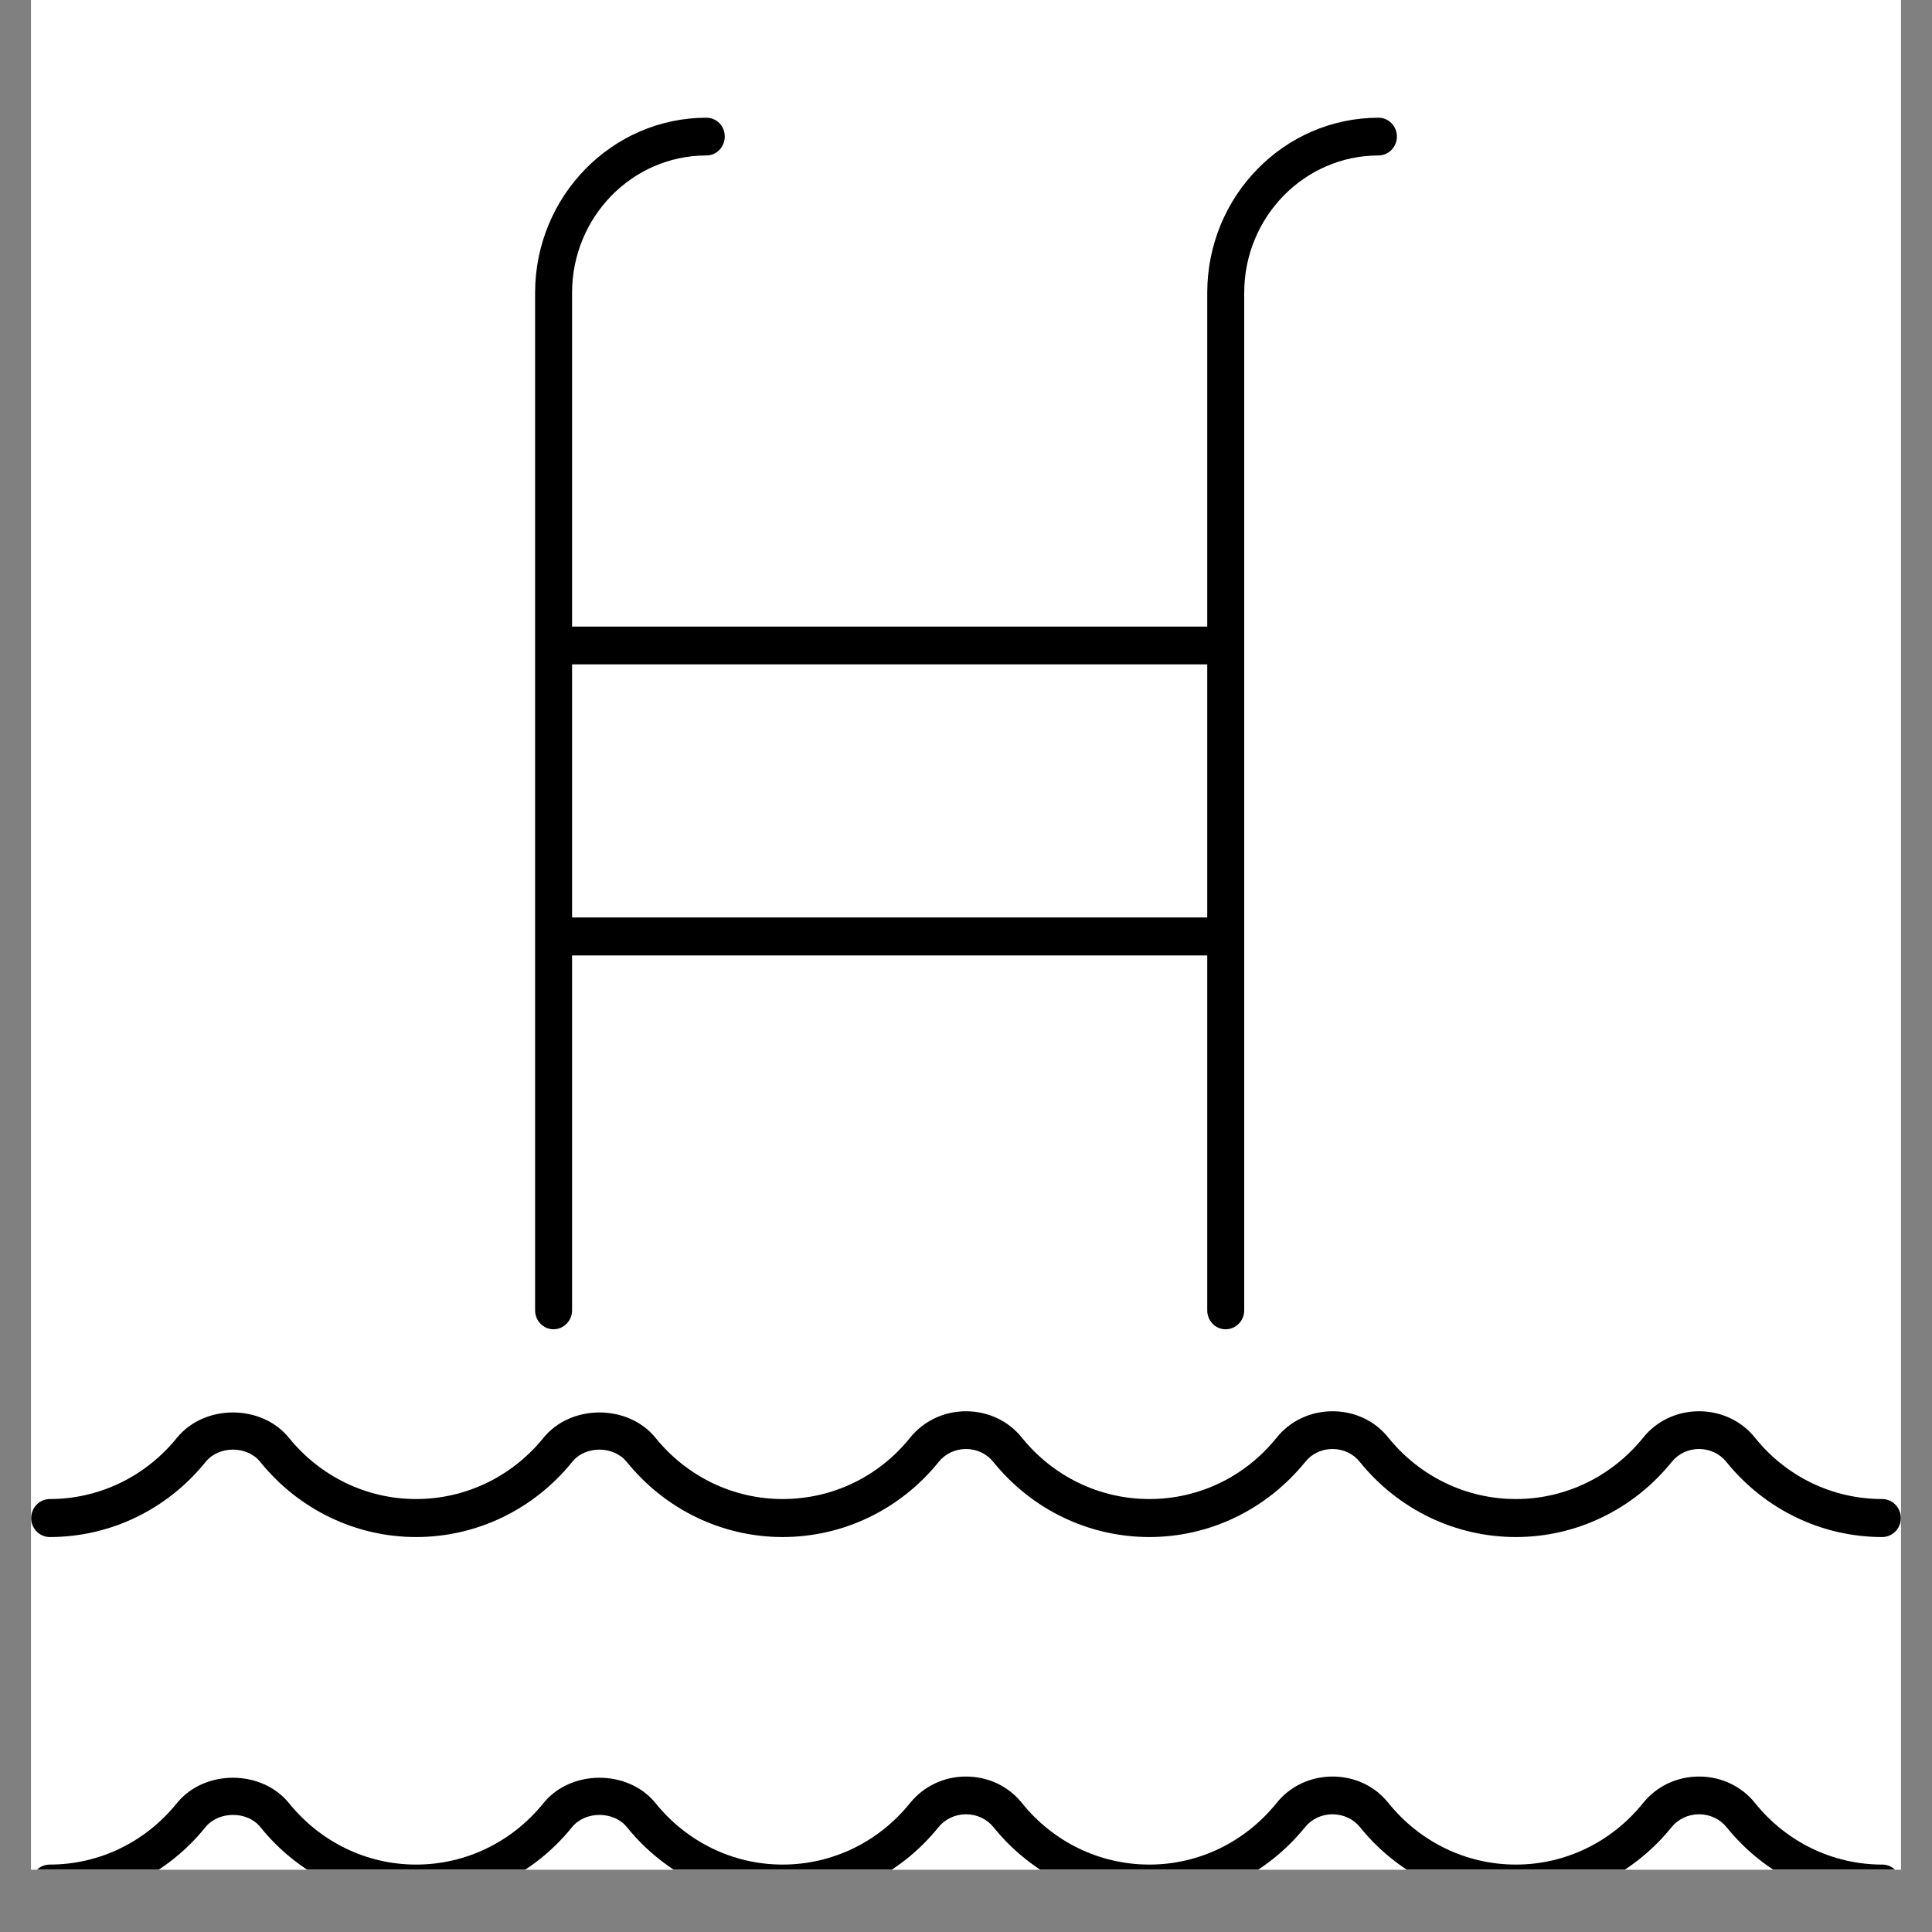 <?xml version="1.0" encoding="UTF-8"?><svg xmlns="http://www.w3.org/2000/svg" xmlns:xlink="http://www.w3.org/1999/xlink" contentScriptType="text/ecmascript" width="30pt" zoomAndPan="magnify" contentStyleType="text/css" viewBox="0 0 30 30" height="30pt" preserveAspectRatio="xMidYMid meet" version="1.2"><rect x="0" y="0" width="30" height="30" fill="#808080" stroke="none"/><defs><clipPath xml:id="clip1" id="clip1"><path d="M 0.484 0 L 29.516 0 L 29.516 29.031 L 0.484 29.031 Z M 0.484 0 "/></clipPath><clipPath xml:id="clip2" id="clip2"><path d="M 8 1.742 L 22 1.742 L 22 21 L 8 21 Z M 8 1.742 "/></clipPath><clipPath xml:id="clip3" id="clip3"><path d="M 0.484 21 L 29.516 21 L 29.516 24 L 0.484 24 Z M 0.484 21 "/></clipPath><clipPath xml:id="clip4" id="clip4"><path d="M 0.484 27.34 L 29.516 27.34 L 29.516 29.031 L 0.484 29.031 Z M 0.484 27.34 "/></clipPath></defs><g xml:id="surface1" id="surface1"><g clip-rule="nonzero" clip-path="url(#clip1)"><path style=" stroke:none;fill-rule:nonzero;fill:rgb(100%,100%,100%);fill-opacity:1;" d="M 0.484 0 L 29.516 0 L 29.516 29.031 L 0.484 29.031 Z M 0.484 0 "/><path style=" stroke:none;fill-rule:nonzero;fill:rgb(100%,100%,100%);fill-opacity:1;" d="M 0.484 0 L 29.516 0 L 29.516 29.031 L 0.484 29.031 Z M 0.484 0 "/></g><g clip-rule="nonzero" clip-path="url(#clip2)"><path style=" stroke:none;fill-rule:nonzero;fill:rgb(0%,0%,0%);fill-opacity:1;" d="M 8.883 10.316 L 18.746 10.316 L 18.746 14.246 L 8.883 14.246 Z M 8.594 20.641 C 8.754 20.641 8.883 20.508 8.883 20.348 L 8.883 14.836 L 18.746 14.836 L 18.746 20.348 C 18.746 20.508 18.871 20.641 19.031 20.641 C 19.191 20.641 19.32 20.508 19.32 20.348 L 19.32 4.547 C 19.32 3.371 20.254 2.414 21.406 2.414 C 21.562 2.414 21.691 2.281 21.691 2.121 C 21.691 1.957 21.562 1.828 21.406 1.828 C 19.938 1.828 18.746 3.047 18.746 4.547 L 18.746 9.73 L 8.883 9.73 L 8.883 4.547 C 8.883 3.371 9.816 2.414 10.969 2.414 C 11.129 2.414 11.254 2.281 11.254 2.121 C 11.254 1.957 11.129 1.828 10.969 1.828 C 9.504 1.828 8.309 3.047 8.309 4.547 L 8.309 20.348 C 8.309 20.508 8.438 20.641 8.594 20.641 "/></g><g clip-rule="nonzero" clip-path="url(#clip3)"><path style=" stroke:none;fill-rule:nonzero;fill:rgb(0%,0%,0%);fill-opacity:1;" d="M 0.773 23.867 C 1.711 23.867 2.594 23.441 3.191 22.703 C 3.395 22.445 3.84 22.445 4.043 22.703 C 4.641 23.441 5.523 23.867 6.461 23.867 C 7.402 23.867 8.285 23.441 8.883 22.703 C 9.086 22.445 9.527 22.445 9.734 22.703 C 10.332 23.441 11.215 23.867 12.152 23.867 C 13.094 23.867 13.977 23.441 14.574 22.703 C 14.676 22.574 14.832 22.5 15 22.5 C 15.168 22.5 15.324 22.574 15.426 22.703 C 16.023 23.441 16.906 23.867 17.848 23.867 C 18.785 23.867 19.664 23.441 20.266 22.703 C 20.367 22.574 20.523 22.5 20.691 22.5 C 20.859 22.5 21.016 22.574 21.117 22.703 C 21.715 23.441 22.598 23.867 23.539 23.867 C 24.477 23.867 25.359 23.441 25.957 22.703 C 26.059 22.574 26.215 22.5 26.383 22.5 C 26.551 22.5 26.707 22.574 26.809 22.703 C 27.406 23.441 28.289 23.867 29.227 23.867 C 29.387 23.867 29.516 23.734 29.516 23.574 C 29.516 23.41 29.387 23.277 29.227 23.277 C 28.461 23.277 27.742 22.934 27.254 22.328 C 27.043 22.062 26.723 21.914 26.383 21.914 C 26.043 21.914 25.723 22.062 25.512 22.328 C 25.023 22.93 24.305 23.277 23.539 23.277 C 22.77 23.277 22.051 22.93 21.562 22.328 C 21.352 22.062 21.035 21.914 20.691 21.914 C 20.352 21.914 20.031 22.062 19.82 22.328 C 19.332 22.934 18.613 23.277 17.848 23.277 C 17.078 23.277 16.359 22.93 15.871 22.328 C 15.66 22.062 15.34 21.914 15 21.914 C 14.66 21.914 14.344 22.062 14.129 22.328 C 13.641 22.934 12.922 23.277 12.152 23.277 C 11.387 23.277 10.668 22.93 10.18 22.328 C 9.754 21.801 8.863 21.801 8.438 22.328 C 7.949 22.93 7.23 23.277 6.461 23.277 C 5.695 23.277 4.977 22.93 4.488 22.328 C 4.062 21.801 3.172 21.801 2.746 22.328 C 2.258 22.93 1.539 23.277 0.773 23.277 C 0.613 23.277 0.484 23.41 0.484 23.574 C 0.484 23.734 0.613 23.867 0.773 23.867 "/></g><g clip-rule="nonzero" clip-path="url(#clip4)"><path style=" stroke:none;fill-rule:nonzero;fill:rgb(0%,0%,0%);fill-opacity:1;" d="M 29.227 28.953 C 28.461 28.953 27.742 28.605 27.254 28 C 27.043 27.734 26.723 27.586 26.383 27.586 C 26.043 27.586 25.723 27.734 25.512 28 C 25.023 28.605 24.305 28.953 23.539 28.953 C 22.77 28.953 22.051 28.605 21.562 28 C 21.352 27.734 21.035 27.586 20.691 27.586 C 20.352 27.586 20.031 27.734 19.82 28 C 19.332 28.605 18.613 28.953 17.848 28.953 C 17.078 28.953 16.359 28.605 15.871 28 C 15.66 27.734 15.34 27.586 15 27.586 C 14.66 27.586 14.344 27.734 14.129 28 C 13.641 28.605 12.922 28.953 12.152 28.953 C 11.387 28.953 10.668 28.605 10.18 28 C 9.754 27.473 8.863 27.473 8.438 28 C 7.949 28.605 7.23 28.953 6.461 28.953 C 5.695 28.953 4.977 28.605 4.488 28 C 4.062 27.473 3.172 27.473 2.746 28 C 2.258 28.605 1.539 28.953 0.773 28.953 C 0.613 28.953 0.484 29.082 0.484 29.246 C 0.484 29.41 0.613 29.539 0.773 29.539 C 1.711 29.539 2.594 29.113 3.191 28.371 C 3.395 28.121 3.84 28.117 4.043 28.371 C 4.641 29.113 5.523 29.539 6.461 29.539 C 7.402 29.539 8.285 29.113 8.883 28.371 C 9.086 28.121 9.527 28.117 9.734 28.371 C 10.332 29.113 11.215 29.539 12.152 29.539 C 13.094 29.539 13.977 29.113 14.574 28.371 C 14.676 28.246 14.832 28.172 15 28.172 C 15.168 28.172 15.324 28.246 15.426 28.371 C 16.023 29.113 16.906 29.539 17.848 29.539 C 18.785 29.539 19.664 29.113 20.266 28.371 C 20.367 28.246 20.523 28.172 20.691 28.172 C 20.859 28.172 21.016 28.246 21.117 28.371 C 21.715 29.113 22.598 29.539 23.539 29.539 C 24.477 29.539 25.359 29.113 25.957 28.371 C 26.059 28.246 26.215 28.172 26.383 28.172 C 26.551 28.172 26.707 28.246 26.809 28.371 C 27.406 29.113 28.289 29.539 29.227 29.539 C 29.387 29.539 29.516 29.41 29.516 29.246 C 29.516 29.082 29.387 28.953 29.227 28.953 "/></g></g></svg>